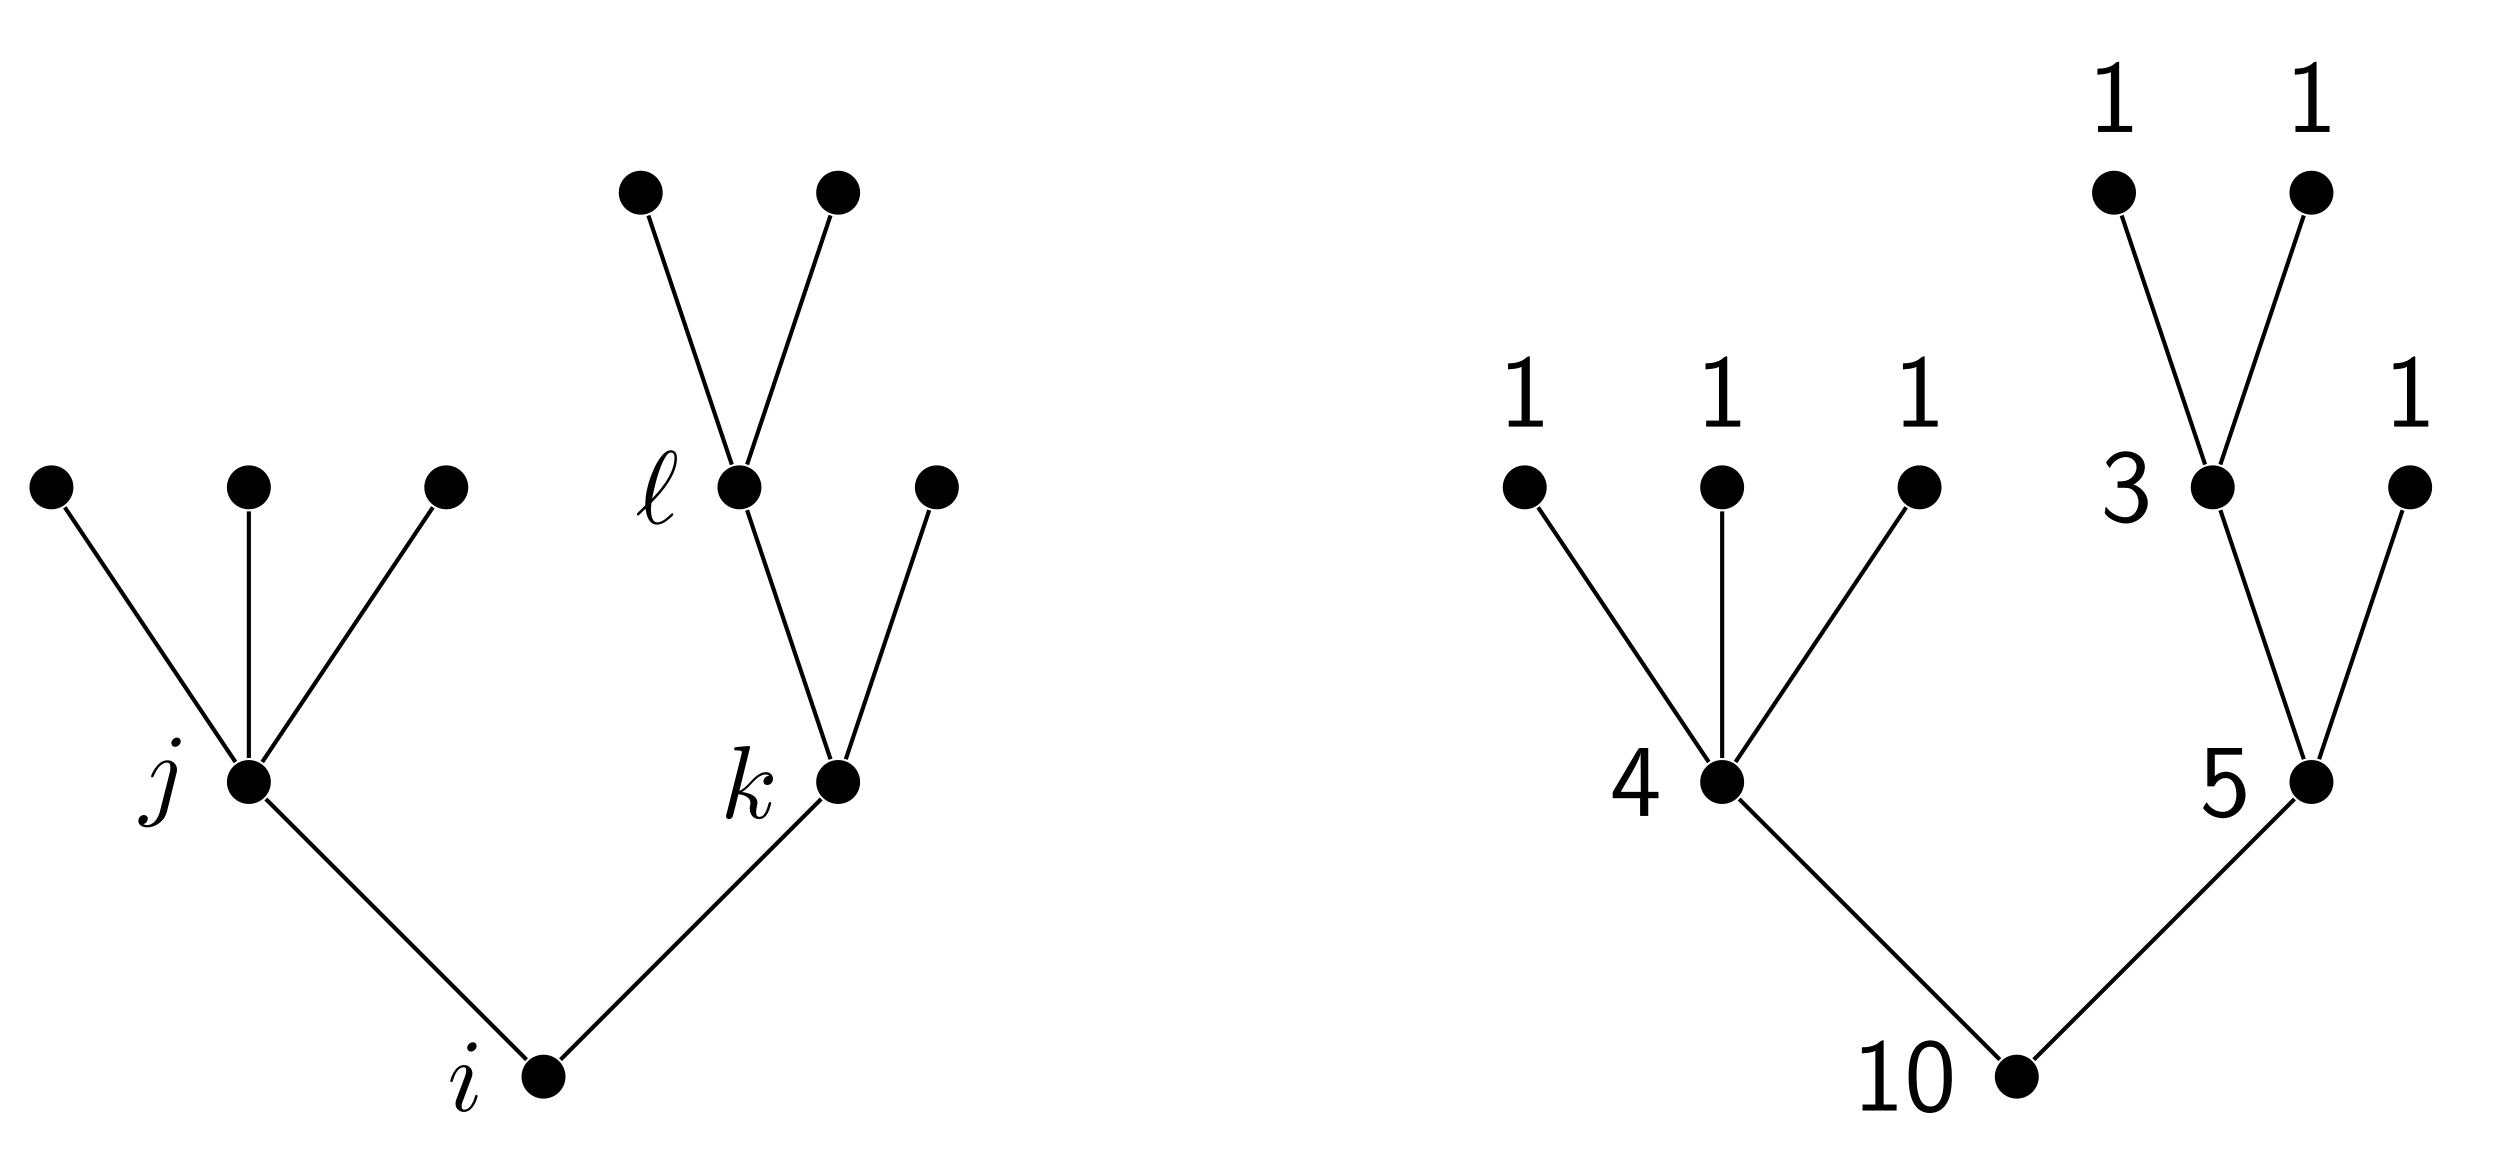 <?xml version="1.0" encoding="UTF-8"?>
<svg xmlns="http://www.w3.org/2000/svg" xmlns:xlink="http://www.w3.org/1999/xlink" width="240.506pt" height="113.018pt" viewBox="0 0 240.506 113.018" version="1.1">
<defs>
<g>
<symbol overflow="visible" id="glyph0-0">
<path style="stroke:none;" d=""/>
</symbol>
<symbol overflow="visible" id="glyph0-1">
<path style="stroke:none;" d="M 2.828 -6.234 C 2.828 -6.438 2.688 -6.594 2.469 -6.594 C 2.188 -6.594 1.922 -6.328 1.922 -6.062 C 1.922 -5.875 2.062 -5.703 2.297 -5.703 C 2.531 -5.703 2.828 -5.938 2.828 -6.234 Z M 2.078 -2.484 C 2.188 -2.766 2.188 -2.797 2.297 -3.062 C 2.375 -3.266 2.422 -3.406 2.422 -3.594 C 2.422 -4.031 2.109 -4.406 1.609 -4.406 C 0.672 -4.406 0.297 -2.953 0.297 -2.875 C 0.297 -2.766 0.391 -2.766 0.406 -2.766 C 0.516 -2.766 0.516 -2.797 0.562 -2.953 C 0.844 -3.891 1.234 -4.188 1.578 -4.188 C 1.656 -4.188 1.828 -4.188 1.828 -3.875 C 1.828 -3.656 1.75 -3.453 1.719 -3.344 C 1.641 -3.094 1.188 -1.938 1.031 -1.5 C 0.922 -1.25 0.797 -0.922 0.797 -0.703 C 0.797 -0.234 1.141 0.109 1.609 0.109 C 2.547 0.109 2.922 -1.328 2.922 -1.422 C 2.922 -1.531 2.828 -1.531 2.797 -1.531 C 2.703 -1.531 2.703 -1.5 2.656 -1.344 C 2.469 -0.719 2.141 -0.109 1.641 -0.109 C 1.469 -0.109 1.391 -0.203 1.391 -0.438 C 1.391 -0.688 1.453 -0.828 1.688 -1.438 Z M 2.078 -2.484 "/>
</symbol>
<symbol overflow="visible" id="glyph0-2">
<path style="stroke:none;" d="M 2.859 -6.812 C 2.859 -6.812 2.859 -6.922 2.734 -6.922 C 2.5 -6.922 1.781 -6.844 1.516 -6.812 C 1.438 -6.812 1.328 -6.797 1.328 -6.625 C 1.328 -6.5 1.422 -6.5 1.562 -6.5 C 2.047 -6.5 2.062 -6.438 2.062 -6.328 L 2.031 -6.125 L 0.594 -0.391 C 0.547 -0.25 0.547 -0.234 0.547 -0.172 C 0.547 0.062 0.75 0.109 0.844 0.109 C 0.969 0.109 1.109 0.016 1.172 -0.094 C 1.219 -0.188 1.672 -2.031 1.734 -2.281 C 2.078 -2.25 2.891 -2.094 2.891 -1.438 C 2.891 -1.359 2.891 -1.328 2.859 -1.219 C 2.844 -1.109 2.828 -0.984 2.828 -0.875 C 2.828 -0.297 3.219 0.109 3.734 0.109 C 4.031 0.109 4.312 -0.047 4.531 -0.422 C 4.781 -0.859 4.891 -1.406 4.891 -1.422 C 4.891 -1.531 4.797 -1.531 4.766 -1.531 C 4.672 -1.531 4.656 -1.484 4.625 -1.344 C 4.422 -0.625 4.203 -0.109 3.766 -0.109 C 3.562 -0.109 3.438 -0.219 3.438 -0.578 C 3.438 -0.75 3.484 -0.984 3.516 -1.141 C 3.562 -1.312 3.562 -1.344 3.562 -1.453 C 3.562 -2.094 2.938 -2.375 2.078 -2.5 C 2.391 -2.672 2.719 -2.984 2.938 -3.234 C 3.422 -3.766 3.875 -4.188 4.359 -4.188 C 4.422 -4.188 4.438 -4.188 4.453 -4.172 C 4.578 -4.156 4.578 -4.156 4.672 -4.094 C 4.688 -4.094 4.688 -4.078 4.703 -4.062 C 4.234 -4.031 4.141 -3.641 4.141 -3.516 C 4.141 -3.359 4.25 -3.172 4.516 -3.172 C 4.781 -3.172 5.062 -3.391 5.062 -3.781 C 5.062 -4.078 4.828 -4.406 4.391 -4.406 C 4.109 -4.406 3.656 -4.328 2.938 -3.531 C 2.594 -3.156 2.203 -2.75 1.828 -2.609 Z M 2.859 -6.812 "/>
</symbol>
<symbol overflow="visible" id="glyph0-3">
<path style="stroke:none;" d="M 0.156 -0.984 C 0.141 -0.953 0.109 -0.922 0.109 -0.891 C 0.109 -0.844 0.172 -0.75 0.234 -0.75 C 0.281 -0.75 0.312 -0.781 0.594 -1.062 C 0.672 -1.141 0.875 -1.328 0.953 -1.406 C 1.047 -0.625 1.328 0.125 2.062 0.125 C 2.469 0.125 2.812 -0.109 3.016 -0.266 C 3.156 -0.359 3.625 -0.75 3.625 -0.844 C 3.625 -0.875 3.594 -0.969 3.516 -0.969 C 3.484 -0.969 3.469 -0.953 3.375 -0.875 C 2.734 -0.25 2.375 -0.094 2.078 -0.094 C 1.641 -0.094 1.469 -0.625 1.469 -1.391 C 1.469 -1.453 1.5 -1.906 1.531 -1.969 C 1.547 -2 1.547 -2.016 1.75 -2.219 C 2.547 -3.016 3.969 -4.703 3.969 -6.25 C 3.969 -6.422 3.969 -7.031 3.375 -7.031 C 2.547 -7.031 1.812 -5.391 1.719 -5.156 C 1.234 -4.062 0.922 -2.906 0.922 -1.719 Z M 1.578 -2.375 C 1.594 -2.5 2.031 -4.703 2.594 -5.875 C 2.859 -6.406 3.078 -6.812 3.391 -6.812 C 3.734 -6.812 3.734 -6.453 3.734 -6.297 C 3.734 -4.625 2.047 -2.875 1.578 -2.375 Z M 1.578 -2.375 "/>
</symbol>
<symbol overflow="visible" id="glyph0-4">
<path style="stroke:none;" d="M 3.953 -6.234 C 3.953 -6.422 3.812 -6.594 3.578 -6.594 C 3.344 -6.594 3.047 -6.359 3.047 -6.062 C 3.047 -5.859 3.188 -5.703 3.422 -5.703 C 3.688 -5.703 3.953 -5.969 3.953 -6.234 Z M 1.953 0.5 C 1.766 1.25 1.281 1.828 0.734 1.828 C 0.672 1.828 0.516 1.828 0.344 1.734 C 0.641 1.672 0.781 1.406 0.781 1.203 C 0.781 1.047 0.672 0.859 0.406 0.859 C 0.156 0.859 -0.125 1.062 -0.125 1.422 C -0.125 1.828 0.266 2.047 0.75 2.047 C 1.453 2.047 2.375 1.516 2.625 0.531 L 3.531 -3.125 C 3.594 -3.312 3.594 -3.453 3.594 -3.484 C 3.594 -4.062 3.172 -4.406 2.672 -4.406 C 1.656 -4.406 1.094 -2.953 1.094 -2.875 C 1.094 -2.766 1.188 -2.766 1.203 -2.766 C 1.297 -2.766 1.312 -2.781 1.391 -2.969 C 1.641 -3.578 2.094 -4.188 2.641 -4.188 C 2.781 -4.188 2.953 -4.141 2.953 -3.734 C 2.953 -3.5 2.938 -3.391 2.891 -3.219 Z M 1.953 0.5 "/>
</symbol>
<symbol overflow="visible" id="glyph1-0">
<path style="stroke:none;" d=""/>
</symbol>
<symbol overflow="visible" id="glyph1-1">
<path style="stroke:none;" d="M 0.891 -5.516 C 1.344 -5.578 1.781 -5.547 2.188 -5.766 L 2.188 -0.594 L 0.953 -0.594 L 0.953 -0.016 L 4.234 -0.016 L 4.234 -0.594 L 2.984 -0.594 L 2.984 -6.766 L 2.875 -6.766 C 2.719 -6.766 2.516 -6.531 2.359 -6.438 C 1.969 -6.203 1.5 -6.109 1.062 -6.109 L 1 -6.109 C 0.922 -6.109 0.891 -6.078 0.891 -5.984 Z M 0.891 -5.516 "/>
</symbol>
<symbol overflow="visible" id="glyph1-2">
<path style="stroke:none;" d="M 2.359 -6.766 C 0.422 -6.578 0.406 -4.172 0.406 -3.203 C 0.406 -1.797 0.703 0.219 2.469 0.219 C 3.203 0.219 3.828 -0.203 4.156 -0.875 C 4.469 -1.5 4.531 -2.188 4.562 -2.875 L 4.562 -3.359 C 4.562 -4.797 4.219 -6.766 2.5 -6.766 C 2.453 -6.766 2.406 -6.766 2.359 -6.766 Z M 1.188 -2.828 C 1.172 -2.906 1.172 -2.984 1.172 -3.078 L 1.172 -3.531 C 1.172 -4.703 1.344 -6.156 2.5 -6.156 C 3.75 -6.156 3.781 -4.328 3.781 -3.344 L 3.781 -3.016 C 3.781 -2.078 3.703 -0.406 2.5 -0.406 C 1.531 -0.406 1.281 -1.594 1.203 -2.422 C 1.203 -2.547 1.203 -2.688 1.188 -2.828 Z M 1.188 -2.828 "/>
</symbol>
<symbol overflow="visible" id="glyph1-3">
<path style="stroke:none;" d="M 0.797 -6.547 L 0.797 -2.859 L 1.266 -2.859 C 1.281 -2.859 1.312 -2.844 1.359 -2.844 C 1.5 -2.844 1.578 -3.094 1.688 -3.234 C 1.891 -3.484 2.219 -3.656 2.547 -3.656 C 3.453 -3.656 3.594 -2.578 3.594 -2.031 C 3.594 -1.25 3.203 -0.406 2.266 -0.406 C 1.625 -0.406 1.062 -0.781 0.734 -1.328 L 0.719 -1.328 C 0.609 -1.156 0.406 -0.875 0.406 -0.781 L 0.406 -0.766 C 0.406 -0.688 0.578 -0.531 0.656 -0.453 C 1.094 -0.031 1.688 0.203 2.297 0.203 L 2.406 0.203 C 3.578 0.141 4.469 -0.875 4.469 -2.047 C 4.469 -3.188 3.688 -4.266 2.578 -4.266 C 2.172 -4.266 1.797 -4.109 1.516 -3.844 L 1.516 -5.906 L 4.141 -5.906 L 4.141 -6.547 Z M 0.797 -6.547 "/>
</symbol>
<symbol overflow="visible" id="glyph1-4">
<path style="stroke:none;" d="M 0.906 -5.125 C 0.969 -5.219 1 -5.312 1.062 -5.406 C 1.375 -5.859 1.891 -6.188 2.469 -6.188 C 3 -6.188 3.484 -5.797 3.484 -5.234 C 3.484 -4.594 3 -4.031 2.406 -3.906 C 2.156 -3.844 1.891 -3.859 1.656 -3.844 L 1.656 -3.234 L 2.25 -3.234 C 2.484 -3.234 2.703 -3.234 2.906 -3.141 C 3.422 -2.906 3.672 -2.359 3.672 -1.812 C 3.672 -1.094 3.219 -0.406 2.422 -0.406 C 1.641 -0.406 1 -0.812 0.531 -1.422 C 0.516 -1.375 0.5 -1.312 0.484 -1.25 L 0.453 -1 C 0.438 -0.953 0.422 -0.906 0.422 -0.859 L 0.422 -0.828 C 0.719 -0.203 1.812 0.203 2.453 0.203 C 3.594 0.203 4.562 -0.703 4.562 -1.797 C 4.562 -2.5 4.109 -3.078 3.516 -3.406 C 3.406 -3.453 3.297 -3.516 3.172 -3.531 C 3.797 -3.891 4.281 -4.453 4.281 -5.25 C 4.281 -6.234 3.312 -6.75 2.469 -6.75 C 1.703 -6.75 1.062 -6.406 0.609 -5.766 C 0.594 -5.734 0.562 -5.703 0.562 -5.656 C 0.562 -5.562 0.797 -5.297 0.906 -5.125 Z M 0.906 -5.125 "/>
</symbol>
<symbol overflow="visible" id="glyph1-5">
<path style="stroke:none;" d="M 0.281 -1.719 L 2.922 -1.719 L 2.922 -0.016 L 3.703 -0.016 L 3.703 -1.719 L 4.688 -1.719 L 4.688 -2.328 L 3.703 -2.328 L 3.703 -6.547 L 2.891 -6.547 L 2.797 -6.516 L 2.578 -6.188 L 0.297 -2.328 L 0.281 -2.109 Z M 1.062 -2.328 C 1.531 -3.188 2.047 -3.984 2.5 -4.859 C 2.688 -5.266 2.953 -5.719 2.969 -6.156 L 2.984 -2.328 Z M 1.062 -2.328 "/>
</symbol>
</g>
</defs>
<g id="surface1">
<path style=" stroke:none;fill-rule:nonzero;fill:rgb(0%,0%,0%);fill-opacity:1;" d="M 54.402 103.578 C 54.402 102.41 53.453 101.465 52.285 101.465 C 51.121 101.465 50.172 102.41 50.172 103.578 C 50.172 104.746 51.121 105.691 52.285 105.691 C 53.453 105.691 54.402 104.746 54.402 103.578 Z M 54.402 103.578 "/>
<g style="fill:rgb(0%,0%,0%);fill-opacity:1;">
  <use xlink:href="#glyph0-1" x="43.023" y="106.864"/>
</g>
<path style=" stroke:none;fill-rule:nonzero;fill:rgb(0%,0%,0%);fill-opacity:1;" d="M 82.746 75.23 C 82.746 74.062 81.801 73.117 80.633 73.117 C 79.465 73.117 78.52 74.062 78.52 75.23 C 78.52 76.398 79.465 77.344 80.633 77.344 C 81.801 77.344 82.746 76.398 82.746 75.23 Z M 82.746 75.23 "/>
<g style="fill:rgb(0%,0%,0%);fill-opacity:1;">
  <use xlink:href="#glyph0-2" x="69.301" y="78.691"/>
</g>
<path style="fill:none;stroke-width:0.399;stroke-linecap:butt;stroke-linejoin:miter;stroke:rgb(0%,0%,0%);stroke-opacity:1;stroke-miterlimit:10;" d="M 1.635 1.637 L 26.713 26.711 " transform="matrix(1,0,0,-1,52.287,103.578)"/>
<path style=" stroke:none;fill-rule:nonzero;fill:rgb(0%,0%,0%);fill-opacity:1;" d="M 92.242 46.883 C 92.242 45.719 91.297 44.77 90.129 44.77 C 88.961 44.77 88.016 45.719 88.016 46.883 C 88.016 48.051 88.961 48.996 90.129 48.996 C 91.297 48.996 92.242 48.051 92.242 46.883 Z M 92.242 46.883 "/>
<path style="fill:none;stroke-width:0.399;stroke-linecap:butt;stroke-linejoin:miter;stroke:rgb(0%,0%,0%);stroke-opacity:1;stroke-miterlimit:10;" d="M 29.08 30.539 L 37.108 54.5 " transform="matrix(1,0,0,-1,52.287,103.578)"/>
<path style=" stroke:none;fill-rule:nonzero;fill:rgb(0%,0%,0%);fill-opacity:1;" d="M 73.25 46.883 C 73.25 45.719 72.305 44.77 71.137 44.77 C 69.969 44.77 69.023 45.719 69.023 46.883 C 69.023 48.051 69.969 48.996 71.137 48.996 C 72.305 48.996 73.25 48.051 73.25 46.883 Z M 73.25 46.883 "/>
<g style="fill:rgb(0%,0%,0%);fill-opacity:1;">
  <use xlink:href="#glyph0-3" x="61.154" y="50.345"/>
</g>
<path style="fill:none;stroke-width:0.399;stroke-linecap:butt;stroke-linejoin:miter;stroke:rgb(0%,0%,0%);stroke-opacity:1;stroke-miterlimit:10;" d="M 27.611 30.539 L 19.584 54.5 " transform="matrix(1,0,0,-1,52.287,103.578)"/>
<path style=" stroke:none;fill-rule:nonzero;fill:rgb(0%,0%,0%);fill-opacity:1;" d="M 82.746 18.539 C 82.746 17.371 81.801 16.426 80.633 16.426 C 79.465 16.426 78.52 17.371 78.52 18.539 C 78.52 19.703 79.465 20.652 80.633 20.652 C 81.801 20.652 82.746 19.703 82.746 18.539 Z M 82.746 18.539 "/>
<path style="fill:none;stroke-width:0.399;stroke-linecap:butt;stroke-linejoin:miter;stroke:rgb(0%,0%,0%);stroke-opacity:1;stroke-miterlimit:10;" d="M 19.584 58.887 L 27.611 82.848 " transform="matrix(1,0,0,-1,52.287,103.578)"/>
<path style=" stroke:none;fill-rule:nonzero;fill:rgb(0%,0%,0%);fill-opacity:1;" d="M 63.754 18.539 C 63.754 17.371 62.809 16.426 61.641 16.426 C 60.473 16.426 59.527 17.371 59.527 18.539 C 59.527 19.703 60.473 20.652 61.641 20.652 C 62.809 20.652 63.754 19.703 63.754 18.539 Z M 63.754 18.539 "/>
<path style="fill:none;stroke-width:0.399;stroke-linecap:butt;stroke-linejoin:miter;stroke:rgb(0%,0%,0%);stroke-opacity:1;stroke-miterlimit:10;" d="M 18.115 58.887 L 10.088 82.848 " transform="matrix(1,0,0,-1,52.287,103.578)"/>
<path style=" stroke:none;fill-rule:nonzero;fill:rgb(0%,0%,0%);fill-opacity:1;" d="M 26.055 75.23 C 26.055 74.062 25.105 73.117 23.941 73.117 C 22.773 73.117 21.828 74.062 21.828 75.23 C 21.828 76.398 22.773 77.344 23.941 77.344 C 25.105 77.344 26.055 76.398 26.055 75.23 Z M 26.055 75.23 "/>
<g style="fill:rgb(0%,0%,0%);fill-opacity:1;">
  <use xlink:href="#glyph0-4" x="13.436" y="77.549"/>
</g>
<path style="fill:none;stroke-width:0.399;stroke-linecap:butt;stroke-linejoin:miter;stroke:rgb(0%,0%,0%);stroke-opacity:1;stroke-miterlimit:10;" d="M -1.635 1.637 L -26.713 26.711 " transform="matrix(1,0,0,-1,52.287,103.578)"/>
<path style=" stroke:none;fill-rule:nonzero;fill:rgb(0%,0%,0%);fill-opacity:1;" d="M 45.047 46.883 C 45.047 45.719 44.102 44.77 42.934 44.77 C 41.766 44.77 40.82 45.719 40.82 46.883 C 40.82 48.051 41.766 48.996 42.934 48.996 C 44.102 48.996 45.047 48.051 45.047 46.883 Z M 45.047 46.883 "/>
<path style="fill:none;stroke-width:0.399;stroke-linecap:butt;stroke-linejoin:miter;stroke:rgb(0%,0%,0%);stroke-opacity:1;stroke-miterlimit:10;" d="M -27.06 30.269 L -10.642 54.773 " transform="matrix(1,0,0,-1,52.287,103.578)"/>
<path style=" stroke:none;fill-rule:nonzero;fill:rgb(0%,0%,0%);fill-opacity:1;" d="M 26.055 46.883 C 26.055 45.719 25.105 44.77 23.941 44.77 C 22.773 44.77 21.828 45.719 21.828 46.883 C 21.828 48.051 22.773 48.996 23.941 48.996 C 25.105 48.996 26.055 48.051 26.055 46.883 Z M 26.055 46.883 "/>
<path style="fill:none;stroke-width:0.399;stroke-linecap:butt;stroke-linejoin:miter;stroke:rgb(0%,0%,0%);stroke-opacity:1;stroke-miterlimit:10;" d="M -28.346 30.66 L -28.346 54.383 " transform="matrix(1,0,0,-1,52.287,103.578)"/>
<path style=" stroke:none;fill-rule:nonzero;fill:rgb(0%,0%,0%);fill-opacity:1;" d="M 7.062 46.883 C 7.062 45.719 6.113 44.77 4.949 44.77 C 3.781 44.77 2.836 45.719 2.836 46.883 C 2.836 48.051 3.781 48.996 4.949 48.996 C 6.113 48.996 7.062 48.051 7.062 46.883 Z M 7.062 46.883 "/>
<path style="fill:none;stroke-width:0.399;stroke-linecap:butt;stroke-linejoin:miter;stroke:rgb(0%,0%,0%);stroke-opacity:1;stroke-miterlimit:10;" d="M -29.635 30.269 L -46.053 54.773 " transform="matrix(1,0,0,-1,52.287,103.578)"/>
<path style=" stroke:none;fill-rule:nonzero;fill:rgb(0%,0%,0%);fill-opacity:1;" d="M 196.133 103.578 C 196.133 102.41 195.188 101.465 194.02 101.465 C 192.855 101.465 191.906 102.41 191.906 103.578 C 191.906 104.746 192.855 105.691 194.02 105.691 C 195.188 105.691 196.133 104.746 196.133 103.578 Z M 196.133 103.578 "/>
<g style="fill:rgb(0%,0%,0%);fill-opacity:1;">
  <use xlink:href="#glyph1-1" x="178.227" y="106.855"/>
  <use xlink:href="#glyph1-2" x="183.207" y="106.855"/>
</g>
<path style=" stroke:none;fill-rule:nonzero;fill:rgb(0%,0%,0%);fill-opacity:1;" d="M 224.48 75.23 C 224.48 74.062 223.535 73.117 222.367 73.117 C 221.199 73.117 220.254 74.062 220.254 75.23 C 220.254 76.398 221.199 77.344 222.367 77.344 C 223.535 77.344 224.48 76.398 224.48 75.23 Z M 224.48 75.23 "/>
<g style="fill:rgb(0%,0%,0%);fill-opacity:1;">
  <use xlink:href="#glyph1-3" x="211.554" y="78.508"/>
</g>
<path style="fill:none;stroke-width:0.399;stroke-linecap:butt;stroke-linejoin:miter;stroke:rgb(0%,0%,0%);stroke-opacity:1;stroke-miterlimit:10;" d="M 143.369 1.637 L 168.447 26.711 " transform="matrix(1,0,0,-1,52.287,103.578)"/>
<path style=" stroke:none;fill-rule:nonzero;fill:rgb(0%,0%,0%);fill-opacity:1;" d="M 233.977 46.883 C 233.977 45.719 233.031 44.77 231.863 44.77 C 230.695 44.77 229.75 45.719 229.75 46.883 C 229.75 48.051 230.695 48.996 231.863 48.996 C 233.031 48.996 233.977 48.051 233.977 46.883 Z M 233.977 46.883 "/>
<g style="fill:rgb(0%,0%,0%);fill-opacity:1;">
  <use xlink:href="#glyph1-1" x="229.371" y="41.054"/>
</g>
<path style="fill:none;stroke-width:0.399;stroke-linecap:butt;stroke-linejoin:miter;stroke:rgb(0%,0%,0%);stroke-opacity:1;stroke-miterlimit:10;" d="M 170.815 30.539 L 178.842 54.5 " transform="matrix(1,0,0,-1,52.287,103.578)"/>
<path style=" stroke:none;fill-rule:nonzero;fill:rgb(0%,0%,0%);fill-opacity:1;" d="M 214.984 46.883 C 214.984 45.719 214.039 44.77 212.871 44.77 C 211.703 44.77 210.758 45.719 210.758 46.883 C 210.758 48.051 211.703 48.996 212.871 48.996 C 214.039 48.996 214.984 48.051 214.984 46.883 Z M 214.984 46.883 "/>
<g style="fill:rgb(0%,0%,0%);fill-opacity:1;">
  <use xlink:href="#glyph1-4" x="202.058" y="50.162"/>
</g>
<path style="fill:none;stroke-width:0.399;stroke-linecap:butt;stroke-linejoin:miter;stroke:rgb(0%,0%,0%);stroke-opacity:1;stroke-miterlimit:10;" d="M 169.346 30.539 L 161.318 54.5 " transform="matrix(1,0,0,-1,52.287,103.578)"/>
<path style=" stroke:none;fill-rule:nonzero;fill:rgb(0%,0%,0%);fill-opacity:1;" d="M 224.48 18.539 C 224.48 17.371 223.535 16.426 222.367 16.426 C 221.199 16.426 220.254 17.371 220.254 18.539 C 220.254 19.703 221.199 20.652 222.367 20.652 C 223.535 20.652 224.48 19.703 224.48 18.539 Z M 224.48 18.539 "/>
<g style="fill:rgb(0%,0%,0%);fill-opacity:1;">
  <use xlink:href="#glyph1-1" x="219.875" y="12.707"/>
</g>
<path style="fill:none;stroke-width:0.399;stroke-linecap:butt;stroke-linejoin:miter;stroke:rgb(0%,0%,0%);stroke-opacity:1;stroke-miterlimit:10;" d="M 161.318 58.887 L 169.346 82.848 " transform="matrix(1,0,0,-1,52.287,103.578)"/>
<path style=" stroke:none;fill-rule:nonzero;fill:rgb(0%,0%,0%);fill-opacity:1;" d="M 205.488 18.539 C 205.488 17.371 204.543 16.426 203.375 16.426 C 202.207 16.426 201.262 17.371 201.262 18.539 C 201.262 19.703 202.207 20.652 203.375 20.652 C 204.543 20.652 205.488 19.703 205.488 18.539 Z M 205.488 18.539 "/>
<g style="fill:rgb(0%,0%,0%);fill-opacity:1;">
  <use xlink:href="#glyph1-1" x="200.883" y="12.707"/>
</g>
<path style="fill:none;stroke-width:0.399;stroke-linecap:butt;stroke-linejoin:miter;stroke:rgb(0%,0%,0%);stroke-opacity:1;stroke-miterlimit:10;" d="M 159.85 58.887 L 151.822 82.848 " transform="matrix(1,0,0,-1,52.287,103.578)"/>
<path style=" stroke:none;fill-rule:nonzero;fill:rgb(0%,0%,0%);fill-opacity:1;" d="M 167.789 75.23 C 167.789 74.062 166.84 73.117 165.676 73.117 C 164.508 73.117 163.562 74.062 163.562 75.23 C 163.562 76.398 164.508 77.344 165.676 77.344 C 166.84 77.344 167.789 76.398 167.789 75.23 Z M 167.789 75.23 "/>
<g style="fill:rgb(0%,0%,0%);fill-opacity:1;">
  <use xlink:href="#glyph1-5" x="154.861" y="78.508"/>
</g>
<path style="fill:none;stroke-width:0.399;stroke-linecap:butt;stroke-linejoin:miter;stroke:rgb(0%,0%,0%);stroke-opacity:1;stroke-miterlimit:10;" d="M 140.1 1.637 L 115.022 26.711 " transform="matrix(1,0,0,-1,52.287,103.578)"/>
<path style=" stroke:none;fill-rule:nonzero;fill:rgb(0%,0%,0%);fill-opacity:1;" d="M 186.781 46.883 C 186.781 45.719 185.832 44.77 184.668 44.77 C 183.5 44.77 182.555 45.719 182.555 46.883 C 182.555 48.051 183.5 48.996 184.668 48.996 C 185.832 48.996 186.781 48.051 186.781 46.883 Z M 186.781 46.883 "/>
<g style="fill:rgb(0%,0%,0%);fill-opacity:1;">
  <use xlink:href="#glyph1-1" x="182.174" y="41.054"/>
</g>
<path style="fill:none;stroke-width:0.399;stroke-linecap:butt;stroke-linejoin:miter;stroke:rgb(0%,0%,0%);stroke-opacity:1;stroke-miterlimit:10;" d="M 114.674 30.269 L 131.092 54.773 " transform="matrix(1,0,0,-1,52.287,103.578)"/>
<path style=" stroke:none;fill-rule:nonzero;fill:rgb(0%,0%,0%);fill-opacity:1;" d="M 167.789 46.883 C 167.789 45.719 166.84 44.77 165.676 44.77 C 164.508 44.77 163.562 45.719 163.562 46.883 C 163.562 48.051 164.508 48.996 165.676 48.996 C 166.84 48.996 167.789 48.051 167.789 46.883 Z M 167.789 46.883 "/>
<g style="fill:rgb(0%,0%,0%);fill-opacity:1;">
  <use xlink:href="#glyph1-1" x="163.182" y="41.054"/>
</g>
<path style="fill:none;stroke-width:0.399;stroke-linecap:butt;stroke-linejoin:miter;stroke:rgb(0%,0%,0%);stroke-opacity:1;stroke-miterlimit:10;" d="M 113.389 30.66 L 113.389 54.383 " transform="matrix(1,0,0,-1,52.287,103.578)"/>
<path style=" stroke:none;fill-rule:nonzero;fill:rgb(0%,0%,0%);fill-opacity:1;" d="M 148.797 46.883 C 148.797 45.719 147.848 44.77 146.684 44.77 C 145.516 44.77 144.57 45.719 144.57 46.883 C 144.57 48.051 145.516 48.996 146.684 48.996 C 147.848 48.996 148.797 48.051 148.797 46.883 Z M 148.797 46.883 "/>
<g style="fill:rgb(0%,0%,0%);fill-opacity:1;">
  <use xlink:href="#glyph1-1" x="144.19" y="41.054"/>
</g>
<path style="fill:none;stroke-width:0.399;stroke-linecap:butt;stroke-linejoin:miter;stroke:rgb(0%,0%,0%);stroke-opacity:1;stroke-miterlimit:10;" d="M 112.1 30.269 L 95.682 54.773 " transform="matrix(1,0,0,-1,52.287,103.578)"/>
</g>
</svg>
